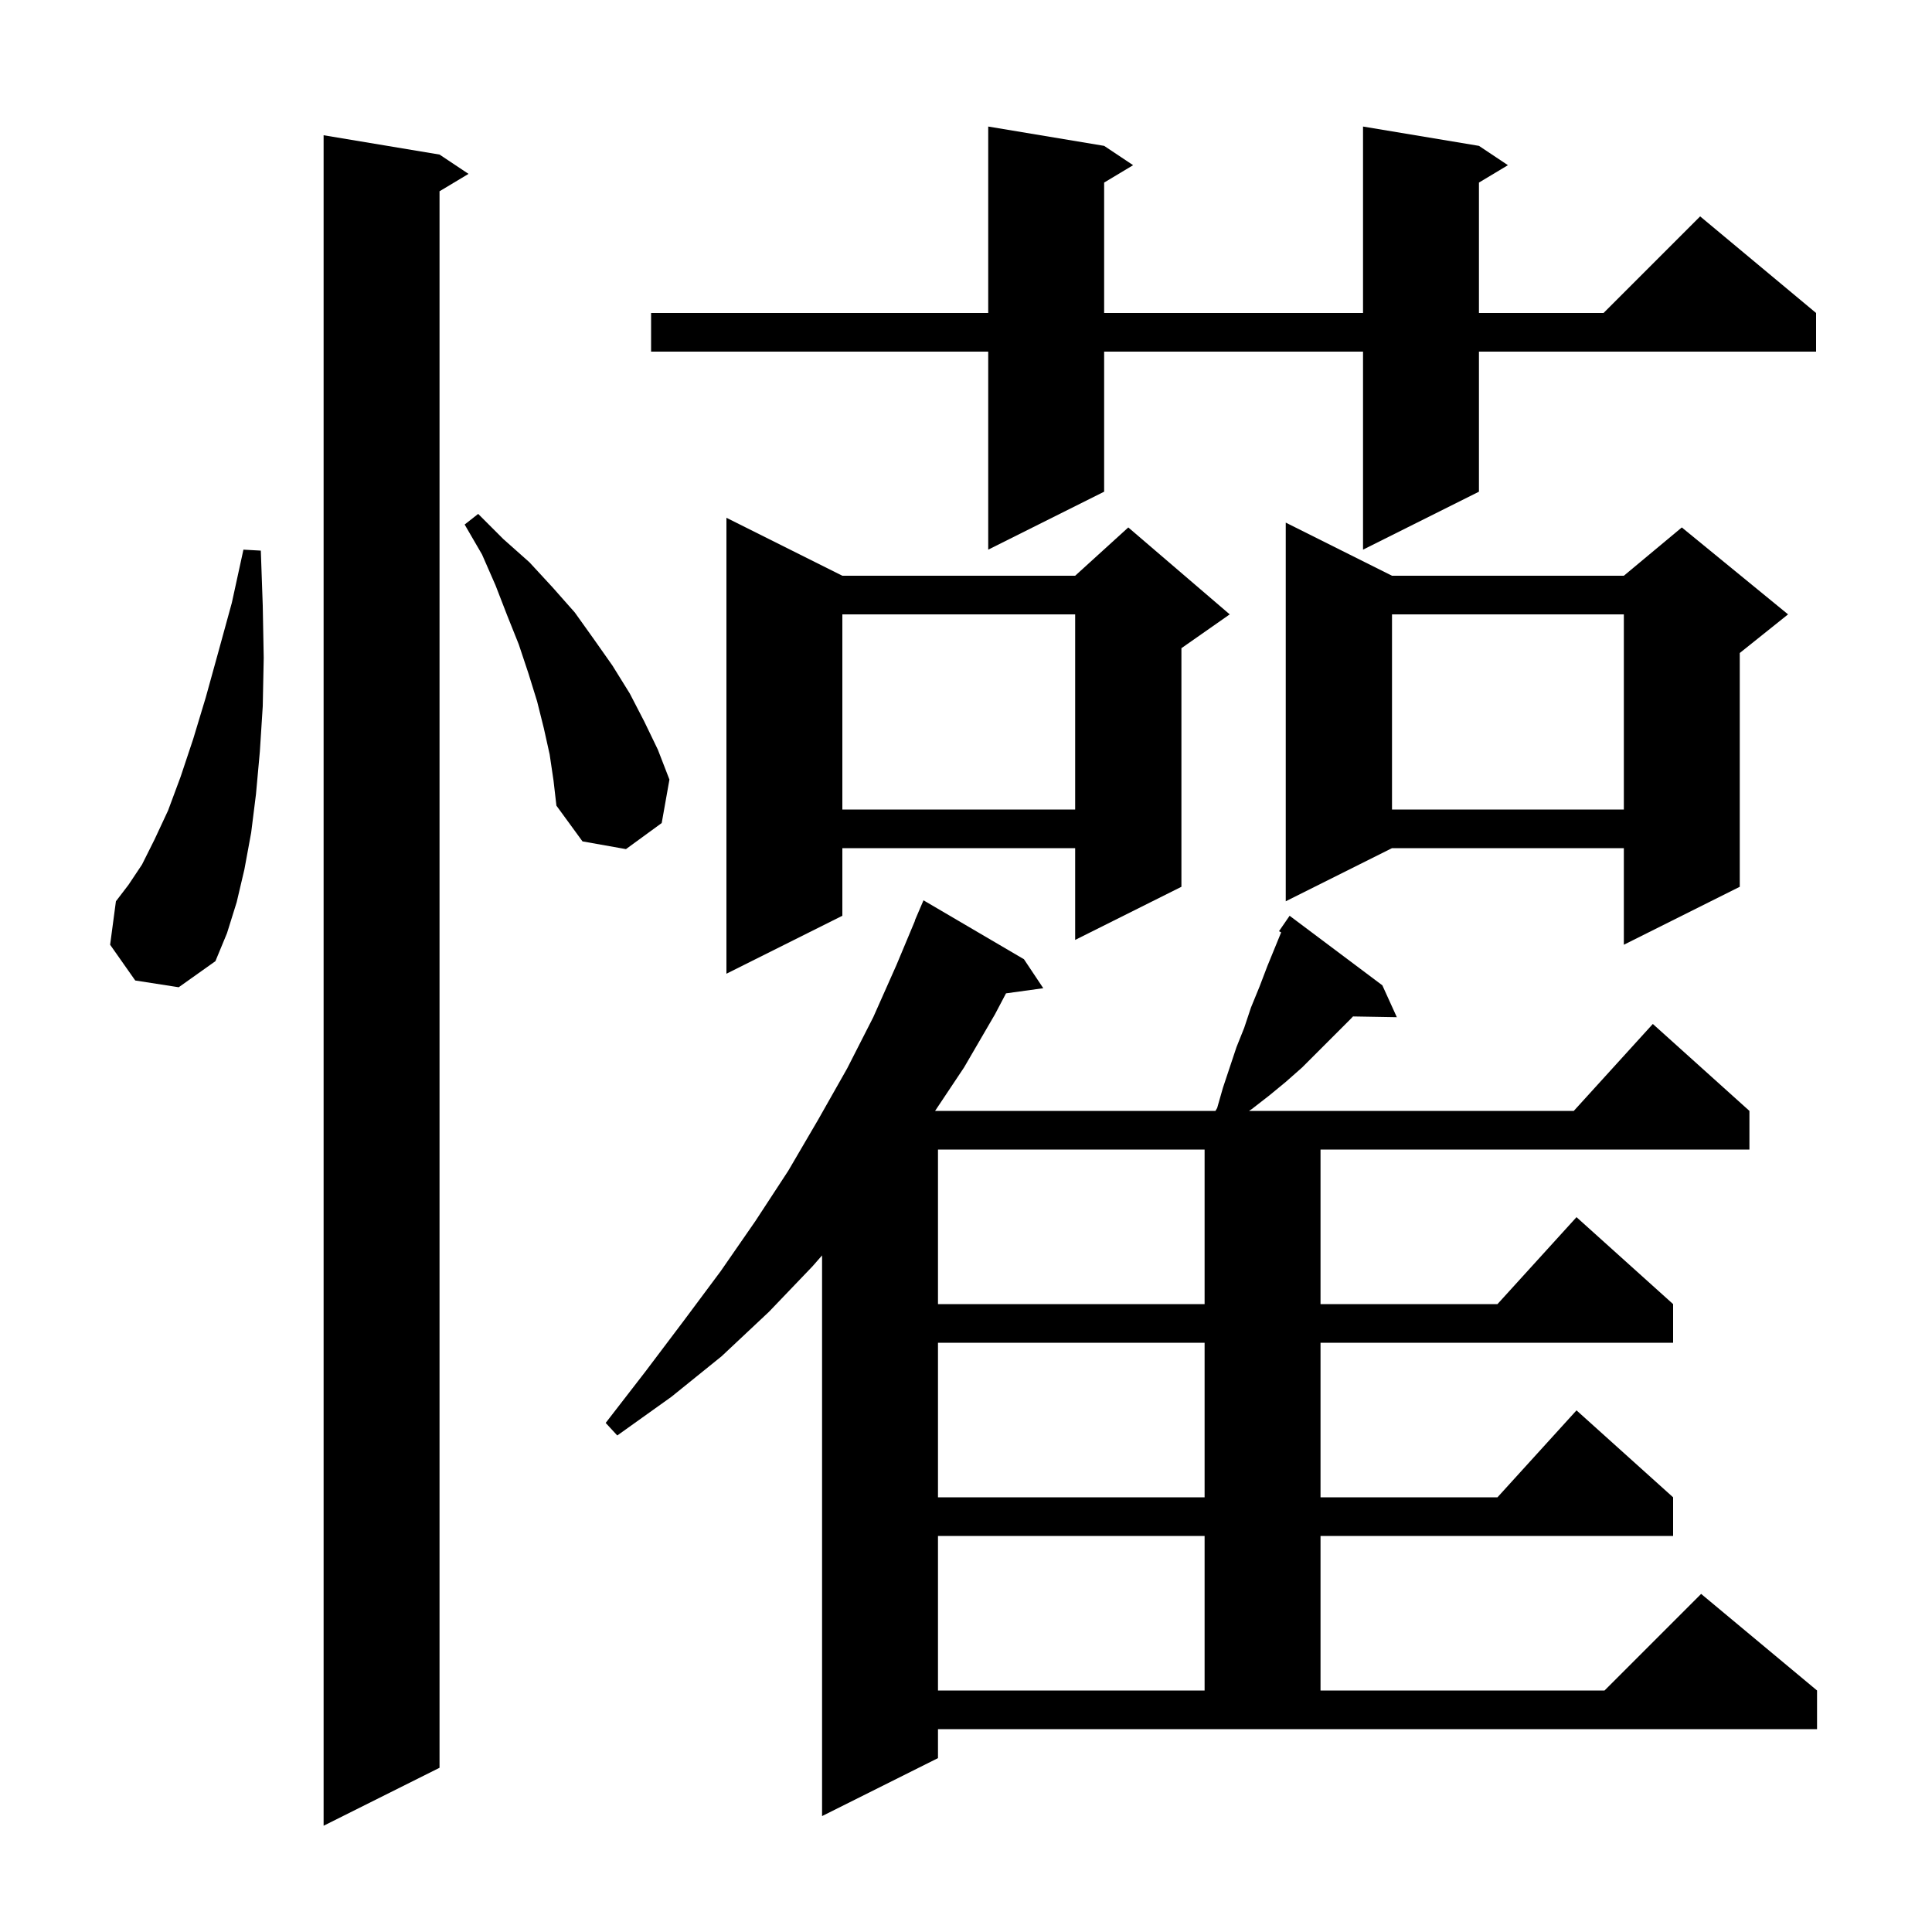 <svg xmlns="http://www.w3.org/2000/svg" xmlns:xlink="http://www.w3.org/1999/xlink" version="1.1" baseProfile="full" viewBox="0 0 200 200" width="200" height="200">
<g fill="black">
<path d="M 45.5 16.0 L 48.5 18.0 L 45.5 19.8 L 45.5 183.0 L 33.5 189.0 L 33.5 14.0 Z M 97.1 182.0 L 85.1 188.0 L 85.1 129.96 L 84.1 131.1 L 79.6 135.8 L 74.7 140.4 L 69.5 144.6 L 63.9 148.6 L 62.7 147.3 L 66.8 142.0 L 70.8 136.7 L 74.6 131.6 L 78.2 126.4 L 81.6 121.2 L 84.7 115.9 L 87.7 110.6 L 90.4 105.3 L 92.8 99.9 L 94.721 95.307 L 94.7 95.3 L 95.6 93.2 L 106.0 99.3 L 108.0 102.3 L 104.141 102.832 L 103.0 105.0 L 99.8 110.5 L 96.8 115.0 L 125.824 115.0 L 126.0 114.7 L 126.6 112.6 L 128.0 108.4 L 128.8 106.4 L 129.5 104.3 L 130.4 102.1 L 131.2 100.0 L 132.625 96.518 L 132.4 96.4 L 133.5 94.8 L 143.1 102.0 L 144.6 105.3 L 140.062 105.222 L 139.8 105.5 L 134.8 110.5 L 133.1 112.0 L 131.4 113.4 L 129.6 114.8 L 129.3 115.0 L 162.918 115.0 L 171.1 106.0 L 181.1 115.0 L 181.1 119.0 L 136.7 119.0 L 136.7 135.0 L 155.018 135.0 L 163.2 126.0 L 173.2 135.0 L 173.2 139.0 L 136.7 139.0 L 136.7 155.0 L 155.018 155.0 L 163.2 146.0 L 173.2 155.0 L 173.2 159.0 L 136.7 159.0 L 136.7 175.0 L 166.1 175.0 L 176.1 165.0 L 188.1 175.0 L 188.1 179.0 L 97.1 179.0 Z M 97.1 159.0 L 97.1 175.0 L 124.7 175.0 L 124.7 159.0 Z M 97.1 139.0 L 97.1 155.0 L 124.7 155.0 L 124.7 139.0 Z M 97.1 119.0 L 97.1 135.0 L 124.7 135.0 L 124.7 119.0 Z M 87.2 59.6 L 111.3 59.6 L 116.8 54.6 L 127.3 63.6 L 122.3 67.1 L 122.3 91.8 L 111.3 97.3 L 111.3 87.8 L 87.2 87.8 L 87.2 94.8 L 75.2 100.8 L 75.2 53.6 Z M 14.0 101.5 L 11.4 97.8 L 12.0 93.3 L 13.3 91.6 L 14.7 89.5 L 16.0 86.9 L 17.4 83.9 L 18.7 80.4 L 20.0 76.5 L 21.3 72.2 L 22.6 67.5 L 24.0 62.4 L 25.2 56.9 L 27.0 57.0 L 27.2 62.7 L 27.3 68.1 L 27.2 73.1 L 26.9 77.8 L 26.5 82.2 L 26.0 86.2 L 25.3 90.0 L 24.5 93.4 L 23.5 96.6 L 22.3 99.5 L 18.5 102.2 Z M 144.1 59.6 L 168.1 59.6 L 174.1 54.6 L 185.1 63.6 L 180.1 67.6 L 180.1 91.8 L 168.1 97.8 L 168.1 87.8 L 144.1 87.8 L 133.1 93.3 L 133.1 54.1 Z M 56.9 78.1 L 56.3 75.4 L 55.6 72.6 L 54.7 69.7 L 53.7 66.7 L 52.5 63.7 L 51.3 60.6 L 49.9 57.4 L 48.1 54.3 L 49.5 53.2 L 52.1 55.8 L 54.8 58.2 L 57.2 60.8 L 59.5 63.4 L 61.5 66.2 L 63.4 68.9 L 65.2 71.8 L 66.7 74.7 L 68.1 77.6 L 69.3 80.7 L 68.5 85.2 L 64.8 87.9 L 60.3 87.1 L 57.6 83.4 L 57.3 80.8 Z M 144.1 63.6 L 144.1 83.8 L 168.1 83.8 L 168.1 63.6 Z M 87.2 63.6 L 87.2 83.8 L 111.3 83.8 L 111.3 63.6 Z M 153.1 15.1 L 156.1 17.1 L 153.1 18.9 L 153.1 32.4 L 166.0 32.4 L 176.0 22.4 L 188.0 32.4 L 188.0 36.4 L 153.1 36.4 L 153.1 50.9 L 141.1 56.9 L 141.1 36.4 L 114.3 36.4 L 114.3 50.9 L 102.3 56.9 L 102.3 36.4 L 67.4 36.4 L 67.4 32.4 L 102.3 32.4 L 102.3 13.1 L 114.3 15.1 L 117.3 17.1 L 114.3 18.9 L 114.3 32.4 L 141.1 32.4 L 141.1 13.1 Z " />
</g>
</svg>
